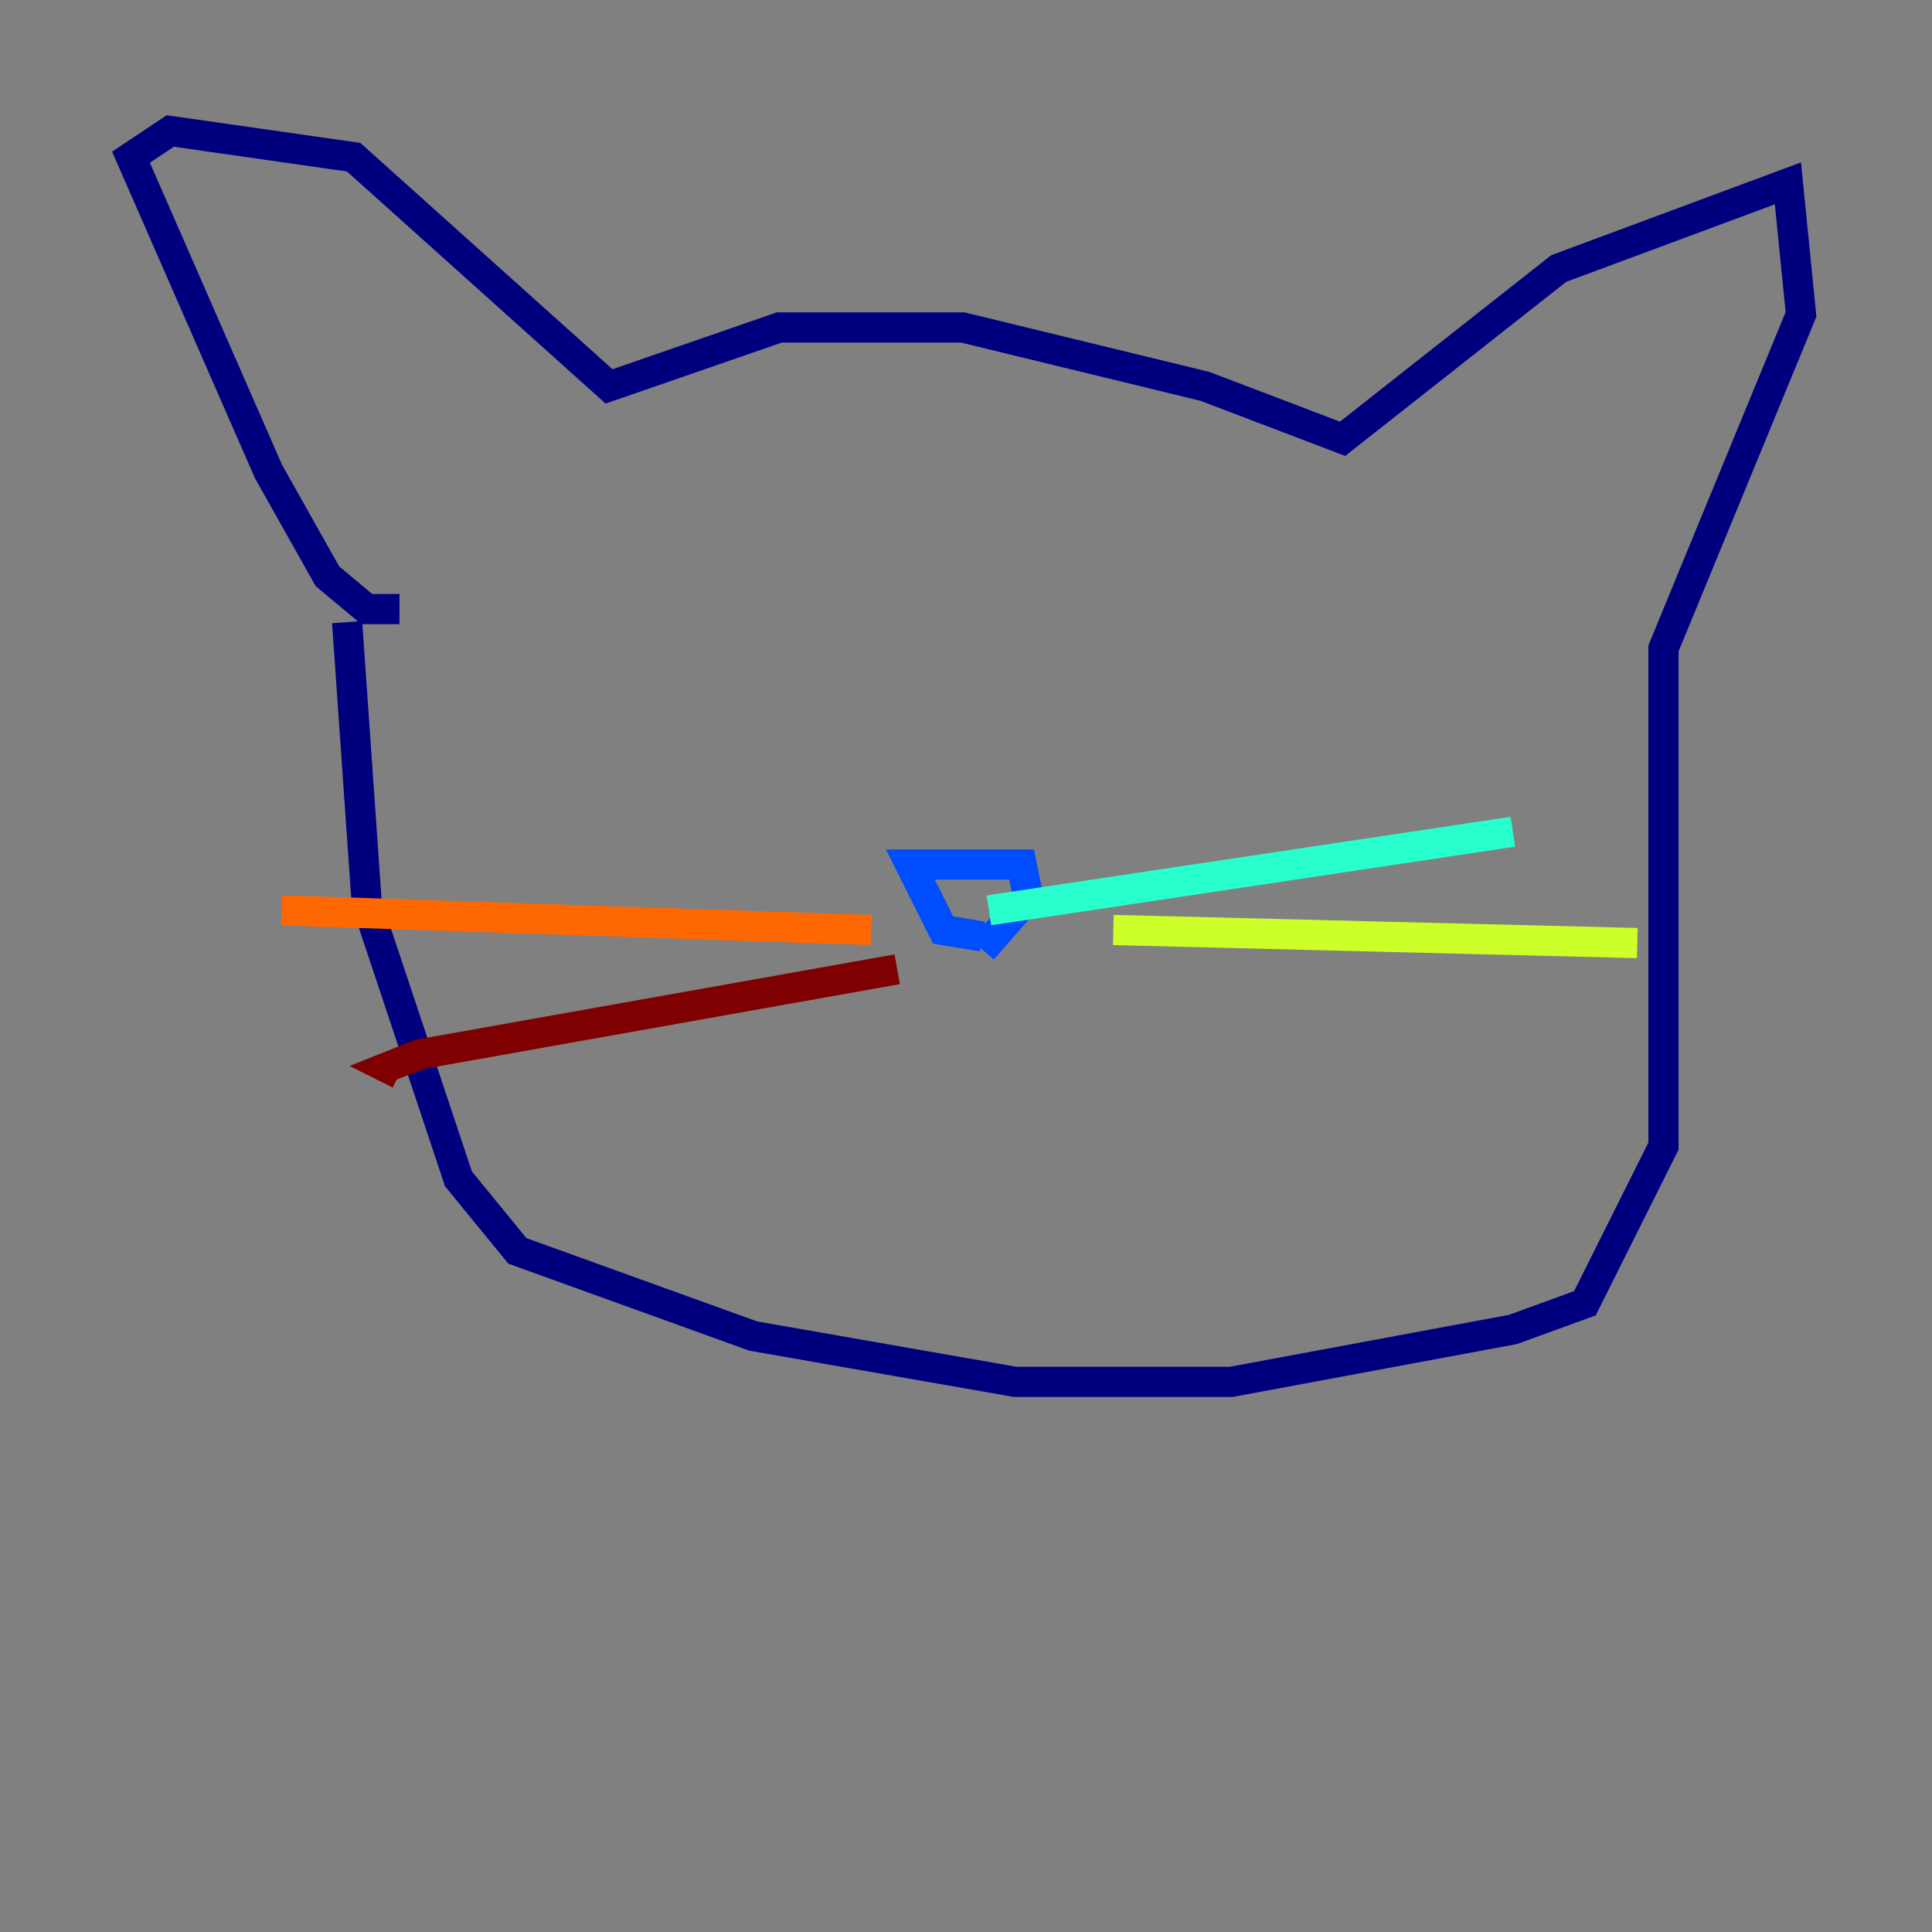<?xml version="1.0" encoding="utf-8" ?>
<svg baseProfile="tiny" height="128" version="1.2" viewBox="0,0,128,128" width="128" xmlns="http://www.w3.org/2000/svg" xmlns:ev="http://www.w3.org/2001/xml-events" xmlns:xlink="http://www.w3.org/1999/xlink"><rect x="0" y="0" width="128" height="128" fill="#808080" stroke="none"/><defs /><polyline fill="none" points="26.468,40.352 24.298,40.352 21.695,38.183 17.79,31.241 8.678,10.414 11.281,8.678 23.43,10.414 40.352,25.6 51.634,21.695 63.783,21.695 79.837,25.6 88.949,29.071 103.268,17.79 118.454,12.149 119.322,20.827 110.21,42.956 110.21,75.932 105.003,86.346 100.231,88.081 81.573,91.552 67.254,91.552 49.898,88.515 34.278,82.875 30.373,78.102 24.298,59.878 22.997,41.22" stroke="#00007f" stroke-width="2" /><polyline fill="none" points="65.085,62.047 62.481,61.614 60.312,57.275 67.688,57.275 68.122,59.444 65.085,62.915" stroke="#004cff" stroke-width="2" /><polyline fill="none" points="65.519,60.312 100.231,55.105" stroke="#29ffcd" stroke-width="2" /><polyline fill="none" points="73.763,61.614 108.475,62.481" stroke="#cdff29" stroke-width="2" /><polyline fill="none" points="57.709,61.614 18.658,60.312" stroke="#ff6700" stroke-width="2" /><polyline fill="none" points="59.444,64.217 27.77,69.858 25.6,70.725 26.468,71.159" stroke="#7f0000" stroke-width="2" /></svg>